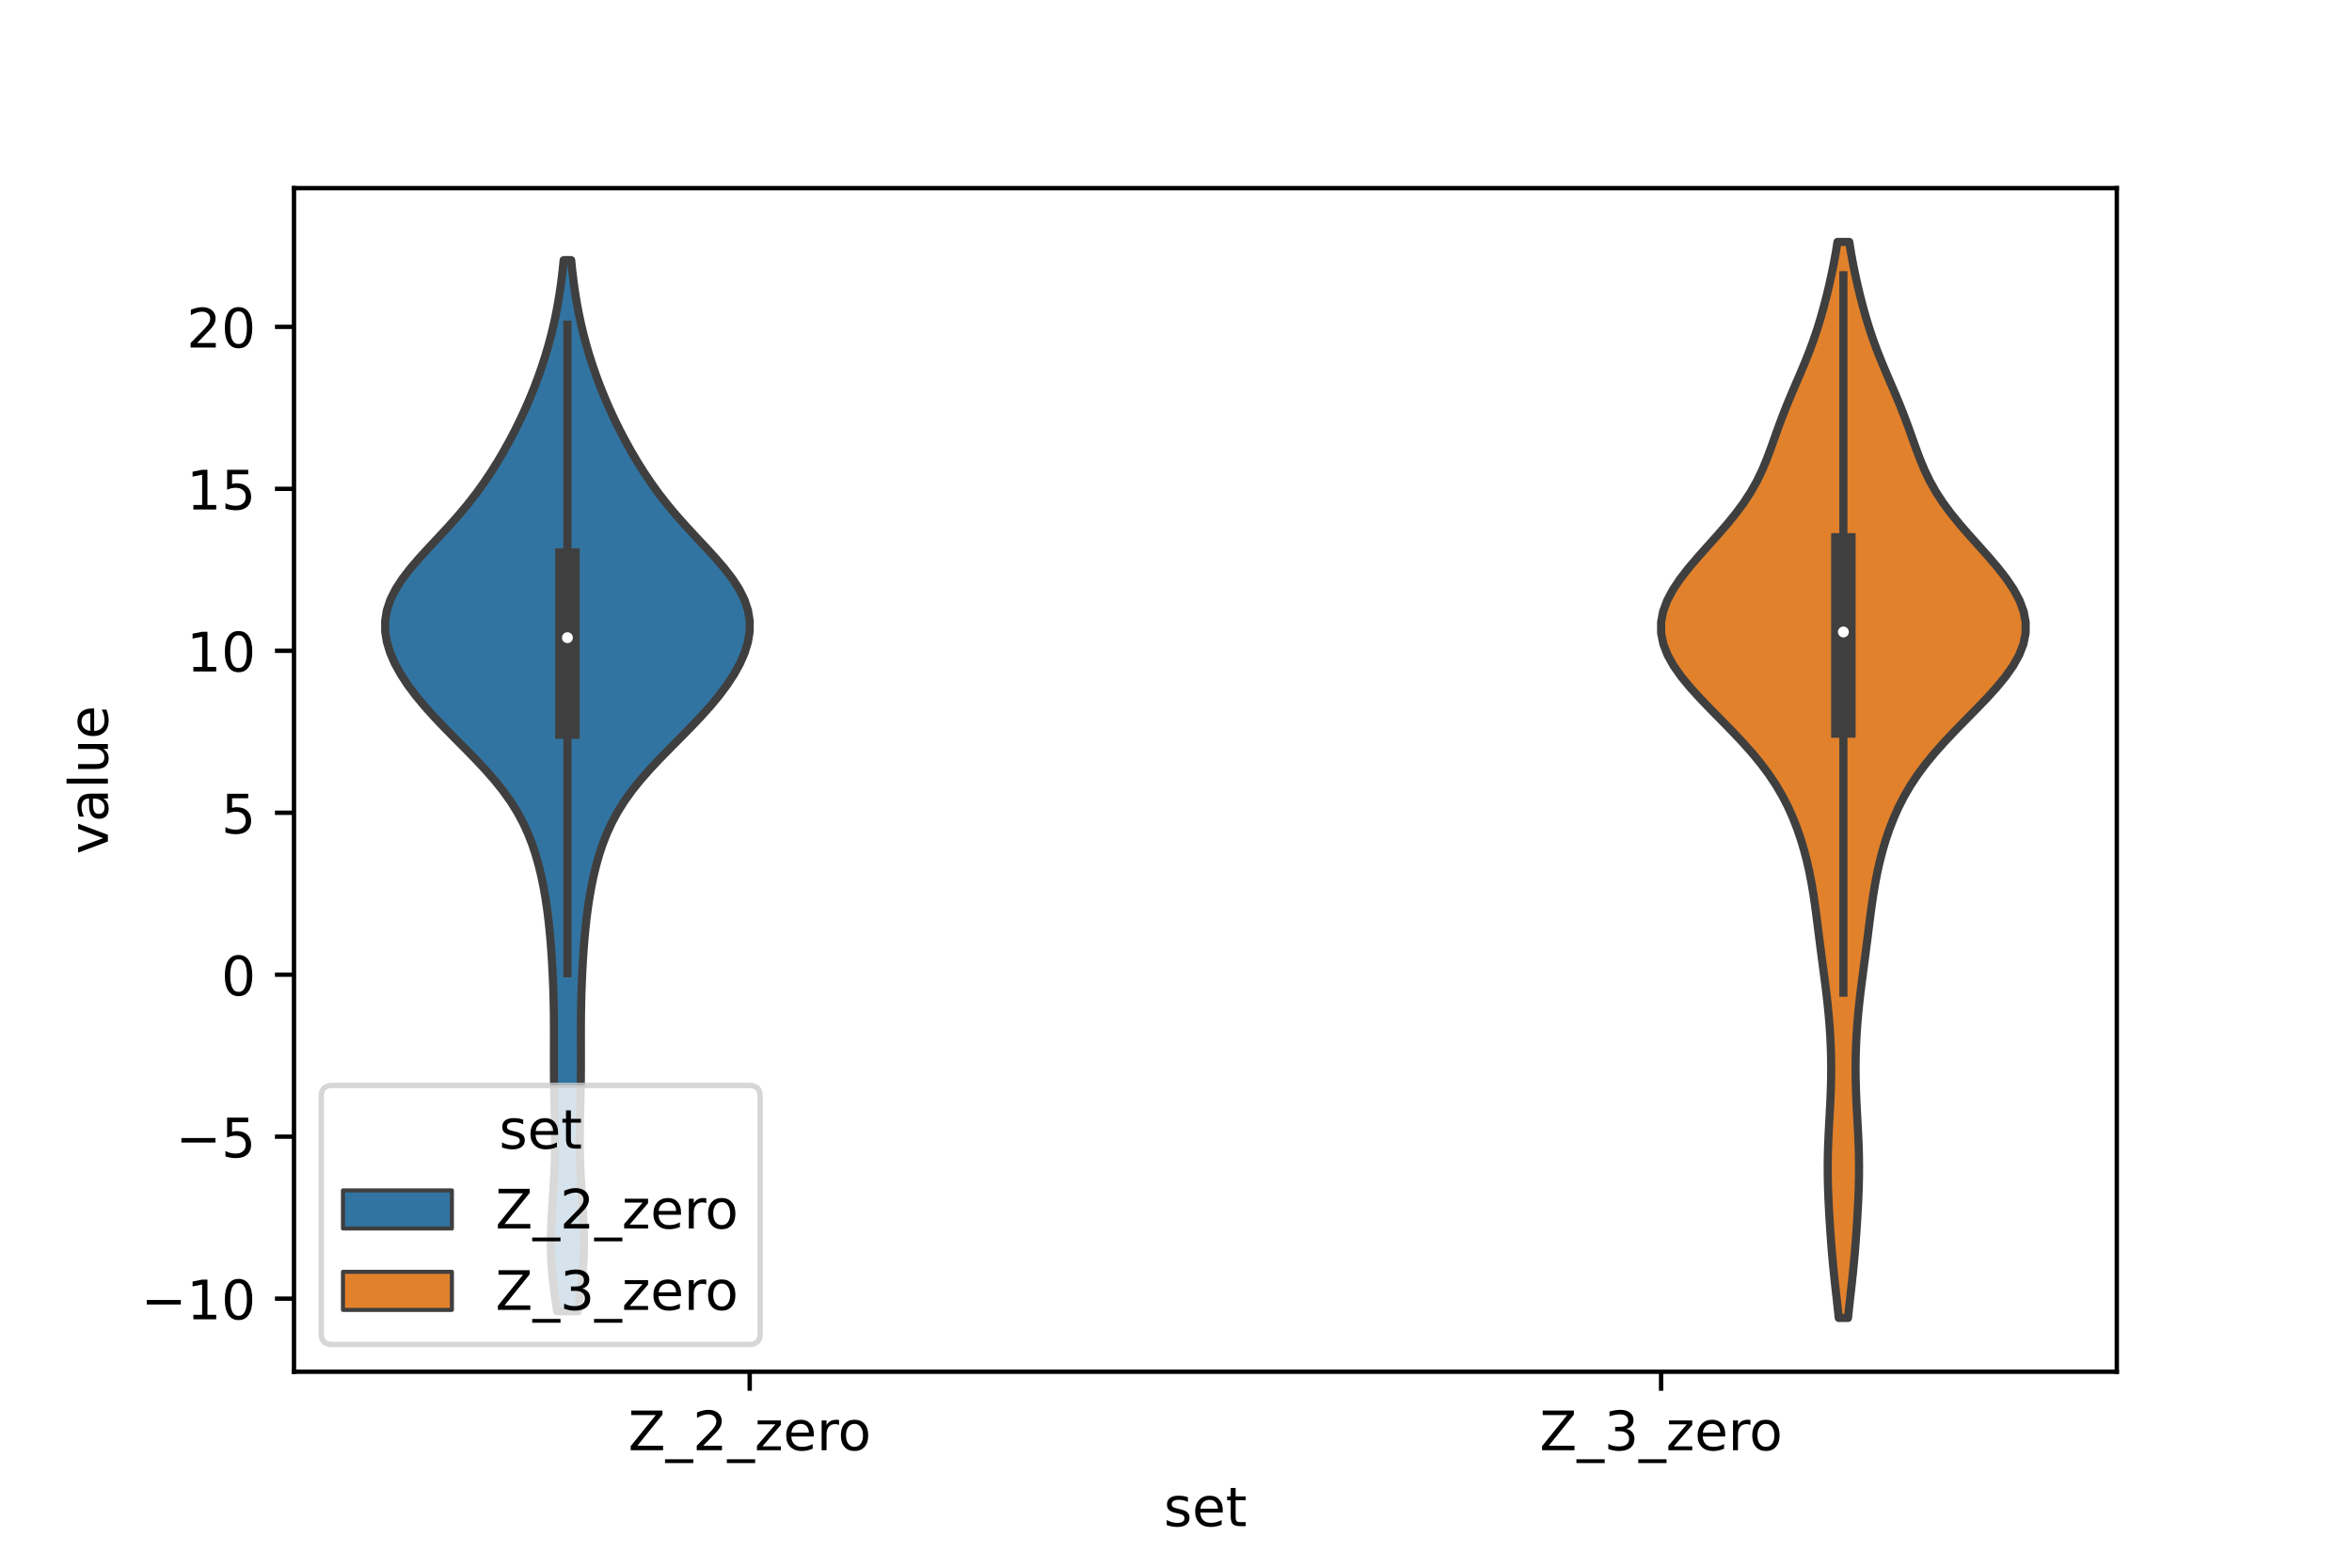 <?xml version="1.0" encoding="utf-8" standalone="no"?>
<!DOCTYPE svg PUBLIC "-//W3C//DTD SVG 1.1//EN"
  "http://www.w3.org/Graphics/SVG/1.1/DTD/svg11.dtd">
<!-- Created with matplotlib (https://matplotlib.org/) -->
<svg height="288pt" version="1.1" viewBox="0 0 432 288" width="432pt" xmlns="http://www.w3.org/2000/svg" xmlns:xlink="http://www.w3.org/1999/xlink">
 <defs>
  <style type="text/css">*{stroke-linecap:butt;stroke-linejoin:round;}</style>
 </defs>
 <g id="figure_1">
  <g id="patch_1">
   <path d="M 0 288 
L 432 288 
L 432 0 
L 0 0 
z
" style="fill:#ffffff;"/>
  </g>
  <g id="axes_1">
   <g id="patch_2">
    <path d="M 54 252 
L 388.8 252 
L 388.8 34.56 
L 54 34.56 
z
" style="fill:#ffffff;"/>
   </g>
   <g id="PolyCollection_1">
    <defs>
     <path d="M 106.106 -47.103 
L 102.334 -47.103 
L 102.035 -49.054 
L 101.763 -51.004 
L 101.533 -52.955 
L 101.357 -54.905 
L 101.24 -56.856 
L 101.184 -58.807 
L 101.186 -60.757 
L 101.238 -62.708 
L 101.328 -64.658 
L 101.445 -66.609 
L 101.572 -68.56 
L 101.696 -70.51 
L 101.803 -72.461 
L 101.884 -74.411 
L 101.933 -76.362 
L 101.95 -78.313 
L 101.938 -80.263 
L 101.906 -82.214 
L 101.862 -84.165 
L 101.817 -86.115 
L 101.78 -88.066 
L 101.755 -90.016 
L 101.743 -91.967 
L 101.742 -93.918 
L 101.746 -95.868 
L 101.749 -97.819 
L 101.745 -99.769 
L 101.728 -101.72 
L 101.695 -103.671 
L 101.644 -105.621 
L 101.575 -107.572 
L 101.487 -109.522 
L 101.38 -111.473 
L 101.252 -113.424 
L 101.1 -115.374 
L 100.92 -117.325 
L 100.708 -119.275 
L 100.457 -121.226 
L 100.162 -123.177 
L 99.816 -125.127 
L 99.412 -127.078 
L 98.94 -129.029 
L 98.388 -130.979 
L 97.74 -132.93 
L 96.978 -134.88 
L 96.081 -136.831 
L 95.032 -138.782 
L 93.816 -140.732 
L 92.425 -142.683 
L 90.866 -144.633 
L 89.157 -146.584 
L 87.328 -148.535 
L 85.422 -150.485 
L 83.485 -152.436 
L 81.568 -154.386 
L 79.714 -156.337 
L 77.963 -158.288 
L 76.346 -160.238 
L 74.888 -162.189 
L 73.61 -164.139 
L 72.534 -166.09 
L 71.681 -168.041 
L 71.079 -169.991 
L 70.756 -171.942 
L 70.74 -173.893 
L 71.05 -175.843 
L 71.695 -177.794 
L 72.665 -179.744 
L 73.927 -181.695 
L 75.434 -183.646 
L 77.12 -185.596 
L 78.912 -187.547 
L 80.74 -189.497 
L 82.542 -191.448 
L 84.273 -193.399 
L 85.903 -195.349 
L 87.422 -197.3 
L 88.832 -199.25 
L 90.144 -201.201 
L 91.369 -203.152 
L 92.518 -205.102 
L 93.601 -207.053 
L 94.621 -209.003 
L 95.582 -210.954 
L 96.485 -212.905 
L 97.331 -214.855 
L 98.122 -216.806 
L 98.858 -218.757 
L 99.541 -220.707 
L 100.169 -222.658 
L 100.743 -224.608 
L 101.263 -226.559 
L 101.729 -228.51 
L 102.142 -230.46 
L 102.506 -232.411 
L 102.824 -234.361 
L 103.097 -236.312 
L 103.331 -238.263 
L 103.529 -240.213 
L 104.911 -240.213 
L 104.911 -240.213 
L 105.109 -238.263 
L 105.343 -236.312 
L 105.616 -234.361 
L 105.934 -232.411 
L 106.298 -230.46 
L 106.711 -228.51 
L 107.177 -226.559 
L 107.697 -224.608 
L 108.271 -222.658 
L 108.899 -220.707 
L 109.582 -218.757 
L 110.318 -216.806 
L 111.109 -214.855 
L 111.955 -212.905 
L 112.858 -210.954 
L 113.819 -209.003 
L 114.839 -207.053 
L 115.922 -205.102 
L 117.071 -203.152 
L 118.296 -201.201 
L 119.608 -199.25 
L 121.018 -197.3 
L 122.537 -195.349 
L 124.167 -193.399 
L 125.898 -191.448 
L 127.7 -189.497 
L 129.528 -187.547 
L 131.32 -185.596 
L 133.006 -183.646 
L 134.513 -181.695 
L 135.775 -179.744 
L 136.745 -177.794 
L 137.39 -175.843 
L 137.7 -173.893 
L 137.684 -171.942 
L 137.361 -169.991 
L 136.759 -168.041 
L 135.906 -166.09 
L 134.83 -164.139 
L 133.552 -162.189 
L 132.094 -160.238 
L 130.477 -158.288 
L 128.726 -156.337 
L 126.872 -154.386 
L 124.955 -152.436 
L 123.018 -150.485 
L 121.112 -148.535 
L 119.283 -146.584 
L 117.574 -144.633 
L 116.015 -142.683 
L 114.624 -140.732 
L 113.408 -138.782 
L 112.359 -136.831 
L 111.462 -134.88 
L 110.7 -132.93 
L 110.052 -130.979 
L 109.5 -129.029 
L 109.028 -127.078 
L 108.624 -125.127 
L 108.278 -123.177 
L 107.983 -121.226 
L 107.732 -119.275 
L 107.52 -117.325 
L 107.34 -115.374 
L 107.188 -113.424 
L 107.06 -111.473 
L 106.953 -109.522 
L 106.865 -107.572 
L 106.796 -105.621 
L 106.745 -103.671 
L 106.712 -101.72 
L 106.695 -99.769 
L 106.691 -97.819 
L 106.694 -95.868 
L 106.698 -93.918 
L 106.697 -91.967 
L 106.685 -90.016 
L 106.66 -88.066 
L 106.623 -86.115 
L 106.578 -84.165 
L 106.534 -82.214 
L 106.502 -80.263 
L 106.49 -78.313 
L 106.507 -76.362 
L 106.556 -74.411 
L 106.637 -72.461 
L 106.744 -70.51 
L 106.868 -68.56 
L 106.995 -66.609 
L 107.112 -64.658 
L 107.202 -62.708 
L 107.254 -60.757 
L 107.256 -58.807 
L 107.2 -56.856 
L 107.083 -54.905 
L 106.907 -52.955 
L 106.677 -51.004 
L 106.405 -49.054 
L 106.106 -47.103 
z
" id="m02ff1dfe2c" style="stroke:#3f3f3f;stroke-width:1.5;"/>
    </defs>
    <g clip-path="url(#pfcdf2adcfc)">
     <use style="fill:#3274a1;stroke:#3f3f3f;stroke-width:1.5;" x="0" xlink:href="#m02ff1dfe2c" y="288"/>
    </g>
   </g>
   <g id="PolyCollection_2">
    <defs>
     <path d="M 339.429 -45.884 
L 337.731 -45.884 
L 337.519 -47.88 
L 337.296 -49.877 
L 337.072 -51.874 
L 336.857 -53.87 
L 336.659 -55.867 
L 336.479 -57.864 
L 336.319 -59.86 
L 336.176 -61.857 
L 336.047 -63.854 
L 335.932 -65.851 
L 335.834 -67.847 
L 335.759 -69.844 
L 335.713 -71.841 
L 335.701 -73.837 
L 335.727 -75.834 
L 335.788 -77.831 
L 335.876 -79.827 
L 335.981 -81.824 
L 336.091 -83.821 
L 336.191 -85.818 
L 336.271 -87.814 
L 336.323 -89.811 
L 336.339 -91.808 
L 336.319 -93.804 
L 336.259 -95.801 
L 336.162 -97.798 
L 336.027 -99.794 
L 335.856 -101.791 
L 335.654 -103.788 
L 335.424 -105.784 
L 335.174 -107.781 
L 334.913 -109.778 
L 334.649 -111.775 
L 334.388 -113.771 
L 334.133 -115.768 
L 333.882 -117.765 
L 333.629 -119.761 
L 333.361 -121.758 
L 333.067 -123.755 
L 332.732 -125.751 
L 332.345 -127.748 
L 331.897 -129.745 
L 331.379 -131.741 
L 330.784 -133.738 
L 330.103 -135.735 
L 329.325 -137.732 
L 328.433 -139.728 
L 327.41 -141.725 
L 326.242 -143.722 
L 324.914 -145.718 
L 323.425 -147.715 
L 321.78 -149.712 
L 319.998 -151.708 
L 318.111 -153.705 
L 316.158 -155.702 
L 314.192 -157.699 
L 312.27 -159.695 
L 310.455 -161.692 
L 308.811 -163.689 
L 307.403 -165.685 
L 306.288 -167.682 
L 305.513 -169.679 
L 305.112 -171.675 
L 305.1 -173.672 
L 305.474 -175.669 
L 306.211 -177.665 
L 307.274 -179.662 
L 308.611 -181.659 
L 310.163 -183.656 
L 311.863 -185.652 
L 313.643 -187.649 
L 315.433 -189.646 
L 317.17 -191.642 
L 318.799 -193.639 
L 320.277 -195.636 
L 321.579 -197.632 
L 322.704 -199.629 
L 323.666 -201.626 
L 324.5 -203.622 
L 325.249 -205.619 
L 325.96 -207.616 
L 326.674 -209.613 
L 327.419 -211.609 
L 328.208 -213.606 
L 329.039 -215.603 
L 329.895 -217.599 
L 330.753 -219.596 
L 331.588 -221.593 
L 332.379 -223.589 
L 333.114 -225.586 
L 333.786 -227.583 
L 334.401 -229.58 
L 334.963 -231.576 
L 335.482 -233.573 
L 335.962 -235.57 
L 336.406 -237.566 
L 336.812 -239.563 
L 337.177 -241.56 
L 337.496 -243.556 
L 339.664 -243.556 
L 339.664 -243.556 
L 339.983 -241.56 
L 340.348 -239.563 
L 340.754 -237.566 
L 341.198 -235.57 
L 341.678 -233.573 
L 342.197 -231.576 
L 342.759 -229.58 
L 343.374 -227.583 
L 344.046 -225.586 
L 344.781 -223.589 
L 345.572 -221.593 
L 346.407 -219.596 
L 347.265 -217.599 
L 348.121 -215.603 
L 348.952 -213.606 
L 349.741 -211.609 
L 350.486 -209.613 
L 351.2 -207.616 
L 351.911 -205.619 
L 352.66 -203.622 
L 353.494 -201.626 
L 354.456 -199.629 
L 355.581 -197.632 
L 356.883 -195.636 
L 358.361 -193.639 
L 359.99 -191.642 
L 361.727 -189.646 
L 363.517 -187.649 
L 365.297 -185.652 
L 366.997 -183.656 
L 368.549 -181.659 
L 369.886 -179.662 
L 370.949 -177.665 
L 371.686 -175.669 
L 372.06 -173.672 
L 372.048 -171.675 
L 371.647 -169.679 
L 370.872 -167.682 
L 369.757 -165.685 
L 368.349 -163.689 
L 366.705 -161.692 
L 364.89 -159.695 
L 362.968 -157.699 
L 361.002 -155.702 
L 359.049 -153.705 
L 357.162 -151.708 
L 355.38 -149.712 
L 353.735 -147.715 
L 352.246 -145.718 
L 350.918 -143.722 
L 349.75 -141.725 
L 348.727 -139.728 
L 347.835 -137.732 
L 347.057 -135.735 
L 346.376 -133.738 
L 345.781 -131.741 
L 345.263 -129.745 
L 344.815 -127.748 
L 344.428 -125.751 
L 344.093 -123.755 
L 343.799 -121.758 
L 343.531 -119.761 
L 343.278 -117.765 
L 343.027 -115.768 
L 342.772 -113.771 
L 342.511 -111.775 
L 342.247 -109.778 
L 341.986 -107.781 
L 341.736 -105.784 
L 341.506 -103.788 
L 341.304 -101.791 
L 341.133 -99.794 
L 340.998 -97.798 
L 340.901 -95.801 
L 340.841 -93.804 
L 340.821 -91.808 
L 340.837 -89.811 
L 340.889 -87.814 
L 340.969 -85.818 
L 341.069 -83.821 
L 341.179 -81.824 
L 341.284 -79.827 
L 341.372 -77.831 
L 341.433 -75.834 
L 341.459 -73.837 
L 341.447 -71.841 
L 341.401 -69.844 
L 341.325 -67.847 
L 341.228 -65.851 
L 341.113 -63.854 
L 340.984 -61.857 
L 340.841 -59.86 
L 340.681 -57.864 
L 340.501 -55.867 
L 340.303 -53.87 
L 340.088 -51.874 
L 339.864 -49.877 
L 339.641 -47.88 
L 339.429 -45.884 
z
" id="m0c39c8679e" style="stroke:#3f3f3f;stroke-width:1.5;"/>
    </defs>
    <g clip-path="url(#pfcdf2adcfc)">
     <use style="fill:#e1812c;stroke:#3f3f3f;stroke-width:1.5;" x="0" xlink:href="#m0c39c8679e" y="288"/>
    </g>
   </g>
   <g id="patch_3">
    <path clip-path="url(#pfcdf2adcfc)" d="M 137.7 179.063 
L 137.7 179.063 
L 137.7 179.063 
L 137.7 179.063 
z
" style="fill:#3274a1;stroke:#3f3f3f;stroke-linejoin:miter;stroke-width:0.75;"/>
   </g>
   <g id="patch_4">
    <path clip-path="url(#pfcdf2adcfc)" d="M 137.7 179.063 
L 137.7 179.063 
L 137.7 179.063 
L 137.7 179.063 
z
" style="fill:#e1812c;stroke:#3f3f3f;stroke-linejoin:miter;stroke-width:0.75;"/>
   </g>
   <g id="matplotlib.axis_1">
    <g id="xtick_1">
     <g id="line2d_1">
      <defs>
       <path d="M 0 0 
L 0 3.5 
" id="md61ae7a5b9" style="stroke:#000000;stroke-width:0.8;"/>
      </defs>
      <g>
       <use style="stroke:#000000;stroke-width:0.8;" x="137.7" xlink:href="#md61ae7a5b9" y="252"/>
      </g>
     </g>
     <g id="text_1">
      <!-- Z_2_zero -->
      <g transform="translate(115.391 266.422)scale(0.1 -0.1)">
       <defs>
        <path d="M 5.609 72.906 
L 62.891 72.906 
L 62.891 65.375 
L 16.797 8.297 
L 64.016 8.297 
L 64.016 0 
L 4.5 0 
L 4.5 7.516 
L 50.594 64.594 
L 5.609 64.594 
z
" id="DejaVuSans-90"/>
        <path d="M 50.984 -16.609 
L 50.984 -23.578 
L -0.984 -23.578 
L -0.984 -16.609 
z
" id="DejaVuSans-95"/>
        <path d="M 19.188 8.297 
L 53.609 8.297 
L 53.609 0 
L 7.328 0 
L 7.328 8.297 
Q 12.938 14.109 22.625 23.891 
Q 32.328 33.688 34.812 36.531 
Q 39.547 41.844 41.422 45.531 
Q 43.312 49.219 43.312 52.781 
Q 43.312 58.594 39.234 62.25 
Q 35.156 65.922 28.609 65.922 
Q 23.969 65.922 18.812 64.312 
Q 13.672 62.703 7.812 59.422 
L 7.812 69.391 
Q 13.766 71.781 18.938 73 
Q 24.125 74.219 28.422 74.219 
Q 39.75 74.219 46.484 68.547 
Q 53.219 62.891 53.219 53.422 
Q 53.219 48.922 51.531 44.891 
Q 49.859 40.875 45.406 35.406 
Q 44.188 33.984 37.641 27.219 
Q 31.109 20.453 19.188 8.297 
z
" id="DejaVuSans-50"/>
        <path d="M 5.516 54.688 
L 48.188 54.688 
L 48.188 46.484 
L 14.406 7.172 
L 48.188 7.172 
L 48.188 0 
L 4.297 0 
L 4.297 8.203 
L 38.094 47.516 
L 5.516 47.516 
z
" id="DejaVuSans-122"/>
        <path d="M 56.203 29.594 
L 56.203 25.203 
L 14.891 25.203 
Q 15.484 15.922 20.484 11.062 
Q 25.484 6.203 34.422 6.203 
Q 39.594 6.203 44.453 7.469 
Q 49.312 8.734 54.109 11.281 
L 54.109 2.781 
Q 49.266 0.734 44.188 -0.344 
Q 39.109 -1.422 33.891 -1.422 
Q 20.797 -1.422 13.156 6.188 
Q 5.516 13.812 5.516 26.812 
Q 5.516 40.234 12.766 48.109 
Q 20.016 56 32.328 56 
Q 43.359 56 49.781 48.891 
Q 56.203 41.797 56.203 29.594 
z
M 47.219 32.234 
Q 47.125 39.594 43.094 43.984 
Q 39.062 48.391 32.422 48.391 
Q 24.906 48.391 20.391 44.141 
Q 15.875 39.891 15.188 32.172 
z
" id="DejaVuSans-101"/>
        <path d="M 41.109 46.297 
Q 39.594 47.172 37.812 47.578 
Q 36.031 48 33.891 48 
Q 26.266 48 22.188 43.047 
Q 18.109 38.094 18.109 28.812 
L 18.109 0 
L 9.078 0 
L 9.078 54.688 
L 18.109 54.688 
L 18.109 46.188 
Q 20.953 51.172 25.484 53.578 
Q 30.031 56 36.531 56 
Q 37.453 56 38.578 55.875 
Q 39.703 55.766 41.062 55.516 
z
" id="DejaVuSans-114"/>
        <path d="M 30.609 48.391 
Q 23.391 48.391 19.188 42.75 
Q 14.984 37.109 14.984 27.297 
Q 14.984 17.484 19.156 11.844 
Q 23.344 6.203 30.609 6.203 
Q 37.797 6.203 41.984 11.859 
Q 46.188 17.531 46.188 27.297 
Q 46.188 37.016 41.984 42.703 
Q 37.797 48.391 30.609 48.391 
z
M 30.609 56 
Q 42.328 56 49.016 48.375 
Q 55.719 40.766 55.719 27.297 
Q 55.719 13.875 49.016 6.219 
Q 42.328 -1.422 30.609 -1.422 
Q 18.844 -1.422 12.172 6.219 
Q 5.516 13.875 5.516 27.297 
Q 5.516 40.766 12.172 48.375 
Q 18.844 56 30.609 56 
z
" id="DejaVuSans-111"/>
       </defs>
       <use xlink:href="#DejaVuSans-90"/>
       <use x="68.506" xlink:href="#DejaVuSans-95"/>
       <use x="118.506" xlink:href="#DejaVuSans-50"/>
       <use x="182.129" xlink:href="#DejaVuSans-95"/>
       <use x="232.129" xlink:href="#DejaVuSans-122"/>
       <use x="284.619" xlink:href="#DejaVuSans-101"/>
       <use x="346.143" xlink:href="#DejaVuSans-114"/>
       <use x="385.006" xlink:href="#DejaVuSans-111"/>
      </g>
     </g>
    </g>
    <g id="xtick_2">
     <g id="line2d_2">
      <g>
       <use style="stroke:#000000;stroke-width:0.8;" x="305.1" xlink:href="#md61ae7a5b9" y="252"/>
      </g>
     </g>
     <g id="text_2">
      <!-- Z_3_zero -->
      <g transform="translate(282.791 266.422)scale(0.1 -0.1)">
       <defs>
        <path d="M 40.578 39.312 
Q 47.656 37.797 51.625 33 
Q 55.609 28.219 55.609 21.188 
Q 55.609 10.406 48.188 4.484 
Q 40.766 -1.422 27.094 -1.422 
Q 22.516 -1.422 17.656 -0.516 
Q 12.797 0.391 7.625 2.203 
L 7.625 11.719 
Q 11.719 9.328 16.594 8.109 
Q 21.484 6.891 26.812 6.891 
Q 36.078 6.891 40.938 10.547 
Q 45.797 14.203 45.797 21.188 
Q 45.797 27.641 41.281 31.266 
Q 36.766 34.906 28.719 34.906 
L 20.219 34.906 
L 20.219 43.016 
L 29.109 43.016 
Q 36.375 43.016 40.234 45.922 
Q 44.094 48.828 44.094 54.297 
Q 44.094 59.906 40.109 62.906 
Q 36.141 65.922 28.719 65.922 
Q 24.656 65.922 20.016 65.031 
Q 15.375 64.156 9.812 62.312 
L 9.812 71.094 
Q 15.438 72.656 20.344 73.438 
Q 25.25 74.219 29.594 74.219 
Q 40.828 74.219 47.359 69.109 
Q 53.906 64.016 53.906 55.328 
Q 53.906 49.266 50.438 45.094 
Q 46.969 40.922 40.578 39.312 
z
" id="DejaVuSans-51"/>
       </defs>
       <use xlink:href="#DejaVuSans-90"/>
       <use x="68.506" xlink:href="#DejaVuSans-95"/>
       <use x="118.506" xlink:href="#DejaVuSans-51"/>
       <use x="182.129" xlink:href="#DejaVuSans-95"/>
       <use x="232.129" xlink:href="#DejaVuSans-122"/>
       <use x="284.619" xlink:href="#DejaVuSans-101"/>
       <use x="346.143" xlink:href="#DejaVuSans-114"/>
       <use x="385.006" xlink:href="#DejaVuSans-111"/>
      </g>
     </g>
    </g>
    <g id="text_3">
     <!-- set -->
     <g transform="translate(213.759 280.378)scale(0.1 -0.1)">
      <defs>
       <path d="M 44.281 53.078 
L 44.281 44.578 
Q 40.484 46.531 36.375 47.5 
Q 32.281 48.484 27.875 48.484 
Q 21.188 48.484 17.844 46.438 
Q 14.5 44.391 14.5 40.281 
Q 14.5 37.156 16.891 35.375 
Q 19.281 33.594 26.516 31.984 
L 29.594 31.297 
Q 39.156 29.25 43.188 25.516 
Q 47.219 21.781 47.219 15.094 
Q 47.219 7.469 41.188 3.016 
Q 35.156 -1.422 24.609 -1.422 
Q 20.219 -1.422 15.453 -0.562 
Q 10.688 0.297 5.422 2 
L 5.422 11.281 
Q 10.406 8.688 15.234 7.391 
Q 20.062 6.109 24.812 6.109 
Q 31.156 6.109 34.562 8.281 
Q 37.984 10.453 37.984 14.406 
Q 37.984 18.062 35.516 20.016 
Q 33.062 21.969 24.703 23.781 
L 21.578 24.516 
Q 13.234 26.266 9.516 29.906 
Q 5.812 33.547 5.812 39.891 
Q 5.812 47.609 11.281 51.797 
Q 16.75 56 26.812 56 
Q 31.781 56 36.172 55.266 
Q 40.578 54.547 44.281 53.078 
z
" id="DejaVuSans-115"/>
       <path d="M 18.312 70.219 
L 18.312 54.688 
L 36.812 54.688 
L 36.812 47.703 
L 18.312 47.703 
L 18.312 18.016 
Q 18.312 11.328 20.141 9.422 
Q 21.969 7.516 27.594 7.516 
L 36.812 7.516 
L 36.812 0 
L 27.594 0 
Q 17.188 0 13.234 3.875 
Q 9.281 7.766 9.281 18.016 
L 9.281 47.703 
L 2.688 47.703 
L 2.688 54.688 
L 9.281 54.688 
L 9.281 70.219 
z
" id="DejaVuSans-116"/>
      </defs>
      <use xlink:href="#DejaVuSans-115"/>
      <use x="52.1" xlink:href="#DejaVuSans-101"/>
      <use x="113.623" xlink:href="#DejaVuSans-116"/>
     </g>
    </g>
   </g>
   <g id="matplotlib.axis_2">
    <g id="ytick_1">
     <g id="line2d_3">
      <defs>
       <path d="M 0 0 
L -3.5 0 
" id="m0fb83fb4ad" style="stroke:#000000;stroke-width:0.8;"/>
      </defs>
      <g>
       <use style="stroke:#000000;stroke-width:0.8;" x="54" xlink:href="#m0fb83fb4ad" y="238.571"/>
      </g>
     </g>
     <g id="text_4">
      <!-- −10 -->
      <g transform="translate(25.895 242.37)scale(0.1 -0.1)">
       <defs>
        <path d="M 10.594 35.5 
L 73.188 35.5 
L 73.188 27.203 
L 10.594 27.203 
z
" id="DejaVuSans-8722"/>
        <path d="M 12.406 8.297 
L 28.516 8.297 
L 28.516 63.922 
L 10.984 60.406 
L 10.984 69.391 
L 28.422 72.906 
L 38.281 72.906 
L 38.281 8.297 
L 54.391 8.297 
L 54.391 0 
L 12.406 0 
z
" id="DejaVuSans-49"/>
        <path d="M 31.781 66.406 
Q 24.172 66.406 20.328 58.906 
Q 16.5 51.422 16.5 36.375 
Q 16.5 21.391 20.328 13.891 
Q 24.172 6.391 31.781 6.391 
Q 39.453 6.391 43.281 13.891 
Q 47.125 21.391 47.125 36.375 
Q 47.125 51.422 43.281 58.906 
Q 39.453 66.406 31.781 66.406 
z
M 31.781 74.219 
Q 44.047 74.219 50.516 64.516 
Q 56.984 54.828 56.984 36.375 
Q 56.984 17.969 50.516 8.266 
Q 44.047 -1.422 31.781 -1.422 
Q 19.531 -1.422 13.062 8.266 
Q 6.594 17.969 6.594 36.375 
Q 6.594 54.828 13.062 64.516 
Q 19.531 74.219 31.781 74.219 
z
" id="DejaVuSans-48"/>
       </defs>
       <use xlink:href="#DejaVuSans-8722"/>
       <use x="83.789" xlink:href="#DejaVuSans-49"/>
       <use x="147.412" xlink:href="#DejaVuSans-48"/>
      </g>
     </g>
    </g>
    <g id="ytick_2">
     <g id="line2d_4">
      <g>
       <use style="stroke:#000000;stroke-width:0.8;" x="54" xlink:href="#m0fb83fb4ad" y="208.817"/>
      </g>
     </g>
     <g id="text_5">
      <!-- −5 -->
      <g transform="translate(32.258 212.616)scale(0.1 -0.1)">
       <defs>
        <path d="M 10.797 72.906 
L 49.516 72.906 
L 49.516 64.594 
L 19.828 64.594 
L 19.828 46.734 
Q 21.969 47.469 24.109 47.828 
Q 26.266 48.188 28.422 48.188 
Q 40.625 48.188 47.75 41.5 
Q 54.891 34.812 54.891 23.391 
Q 54.891 11.625 47.562 5.094 
Q 40.234 -1.422 26.906 -1.422 
Q 22.312 -1.422 17.547 -0.641 
Q 12.797 0.141 7.719 1.703 
L 7.719 11.625 
Q 12.109 9.234 16.797 8.062 
Q 21.484 6.891 26.703 6.891 
Q 35.156 6.891 40.078 11.328 
Q 45.016 15.766 45.016 23.391 
Q 45.016 31 40.078 35.438 
Q 35.156 39.891 26.703 39.891 
Q 22.75 39.891 18.812 39.016 
Q 14.891 38.141 10.797 36.281 
z
" id="DejaVuSans-53"/>
       </defs>
       <use xlink:href="#DejaVuSans-8722"/>
       <use x="83.789" xlink:href="#DejaVuSans-53"/>
      </g>
     </g>
    </g>
    <g id="ytick_3">
     <g id="line2d_5">
      <g>
       <use style="stroke:#000000;stroke-width:0.8;" x="54" xlink:href="#m0fb83fb4ad" y="179.063"/>
      </g>
     </g>
     <g id="text_6">
      <!-- 0 -->
      <g transform="translate(40.638 182.862)scale(0.1 -0.1)">
       <use xlink:href="#DejaVuSans-48"/>
      </g>
     </g>
    </g>
    <g id="ytick_4">
     <g id="line2d_6">
      <g>
       <use style="stroke:#000000;stroke-width:0.8;" x="54" xlink:href="#m0fb83fb4ad" y="149.309"/>
      </g>
     </g>
     <g id="text_7">
      <!-- 5 -->
      <g transform="translate(40.638 153.109)scale(0.1 -0.1)">
       <use xlink:href="#DejaVuSans-53"/>
      </g>
     </g>
    </g>
    <g id="ytick_5">
     <g id="line2d_7">
      <g>
       <use style="stroke:#000000;stroke-width:0.8;" x="54" xlink:href="#m0fb83fb4ad" y="119.556"/>
      </g>
     </g>
     <g id="text_8">
      <!-- 10 -->
      <g transform="translate(34.275 123.355)scale(0.1 -0.1)">
       <use xlink:href="#DejaVuSans-49"/>
       <use x="63.623" xlink:href="#DejaVuSans-48"/>
      </g>
     </g>
    </g>
    <g id="ytick_6">
     <g id="line2d_8">
      <g>
       <use style="stroke:#000000;stroke-width:0.8;" x="54" xlink:href="#m0fb83fb4ad" y="89.802"/>
      </g>
     </g>
     <g id="text_9">
      <!-- 15 -->
      <g transform="translate(34.275 93.601)scale(0.1 -0.1)">
       <use xlink:href="#DejaVuSans-49"/>
       <use x="63.623" xlink:href="#DejaVuSans-53"/>
      </g>
     </g>
    </g>
    <g id="ytick_7">
     <g id="line2d_9">
      <g>
       <use style="stroke:#000000;stroke-width:0.8;" x="54" xlink:href="#m0fb83fb4ad" y="60.048"/>
      </g>
     </g>
     <g id="text_10">
      <!-- 20 -->
      <g transform="translate(34.275 63.847)scale(0.1 -0.1)">
       <use xlink:href="#DejaVuSans-50"/>
       <use x="63.623" xlink:href="#DejaVuSans-48"/>
      </g>
     </g>
    </g>
    <g id="text_11">
     <!-- value -->
     <g transform="translate(19.816 156.938)rotate(-90)scale(0.1 -0.1)">
      <defs>
       <path d="M 2.984 54.688 
L 12.5 54.688 
L 29.594 8.797 
L 46.688 54.688 
L 56.203 54.688 
L 35.688 0 
L 23.484 0 
z
" id="DejaVuSans-118"/>
       <path d="M 34.281 27.484 
Q 23.391 27.484 19.188 25 
Q 14.984 22.516 14.984 16.5 
Q 14.984 11.719 18.141 8.906 
Q 21.297 6.109 26.703 6.109 
Q 34.188 6.109 38.703 11.406 
Q 43.219 16.703 43.219 25.484 
L 43.219 27.484 
z
M 52.203 31.203 
L 52.203 0 
L 43.219 0 
L 43.219 8.297 
Q 40.141 3.328 35.547 0.953 
Q 30.953 -1.422 24.312 -1.422 
Q 15.922 -1.422 10.953 3.297 
Q 6 8.016 6 15.922 
Q 6 25.141 12.172 29.828 
Q 18.359 34.516 30.609 34.516 
L 43.219 34.516 
L 43.219 35.406 
Q 43.219 41.609 39.141 45 
Q 35.062 48.391 27.688 48.391 
Q 23 48.391 18.547 47.266 
Q 14.109 46.141 10.016 43.891 
L 10.016 52.203 
Q 14.938 54.109 19.578 55.047 
Q 24.219 56 28.609 56 
Q 40.484 56 46.344 49.844 
Q 52.203 43.703 52.203 31.203 
z
" id="DejaVuSans-97"/>
       <path d="M 9.422 75.984 
L 18.406 75.984 
L 18.406 0 
L 9.422 0 
z
" id="DejaVuSans-108"/>
       <path d="M 8.5 21.578 
L 8.5 54.688 
L 17.484 54.688 
L 17.484 21.922 
Q 17.484 14.156 20.5 10.266 
Q 23.531 6.391 29.594 6.391 
Q 36.859 6.391 41.078 11.031 
Q 45.312 15.672 45.312 23.688 
L 45.312 54.688 
L 54.297 54.688 
L 54.297 0 
L 45.312 0 
L 45.312 8.406 
Q 42.047 3.422 37.719 1 
Q 33.406 -1.422 27.688 -1.422 
Q 18.266 -1.422 13.375 4.438 
Q 8.5 10.297 8.5 21.578 
z
M 31.109 56 
z
" id="DejaVuSans-117"/>
      </defs>
      <use xlink:href="#DejaVuSans-118"/>
      <use x="59.18" xlink:href="#DejaVuSans-97"/>
      <use x="120.459" xlink:href="#DejaVuSans-108"/>
      <use x="148.242" xlink:href="#DejaVuSans-117"/>
      <use x="211.621" xlink:href="#DejaVuSans-101"/>
     </g>
    </g>
   </g>
   <g id="line2d_10">
    <path clip-path="url(#pfcdf2adcfc)" d="M 104.22 178.787 
L 104.22 59.645 
" style="fill:none;stroke:#3f3f3f;stroke-linecap:square;stroke-width:1.5;"/>
   </g>
   <g id="line2d_11">
    <path clip-path="url(#pfcdf2adcfc)" d="M 104.22 133.479 
L 104.22 102.977 
" style="fill:none;stroke:#3f3f3f;stroke-linecap:square;stroke-width:4.5;"/>
   </g>
   <g id="line2d_12">
    <path clip-path="url(#pfcdf2adcfc)" d="M 338.58 182.364 
L 338.58 50.573 
" style="fill:none;stroke:#3f3f3f;stroke-linecap:square;stroke-width:1.5;"/>
   </g>
   <g id="line2d_13">
    <path clip-path="url(#pfcdf2adcfc)" d="M 338.58 133.287 
L 338.58 100.188 
" style="fill:none;stroke:#3f3f3f;stroke-linecap:square;stroke-width:4.5;"/>
   </g>
   <g id="patch_5">
    <path d="M 54 252 
L 54 34.56 
" style="fill:none;stroke:#000000;stroke-linecap:square;stroke-linejoin:miter;stroke-width:0.8;"/>
   </g>
   <g id="patch_6">
    <path d="M 388.8 252 
L 388.8 34.56 
" style="fill:none;stroke:#000000;stroke-linecap:square;stroke-linejoin:miter;stroke-width:0.8;"/>
   </g>
   <g id="patch_7">
    <path d="M 54 252 
L 388.8 252 
" style="fill:none;stroke:#000000;stroke-linecap:square;stroke-linejoin:miter;stroke-width:0.8;"/>
   </g>
   <g id="patch_8">
    <path d="M 54 34.56 
L 388.8 34.56 
" style="fill:none;stroke:#000000;stroke-linecap:square;stroke-linejoin:miter;stroke-width:0.8;"/>
   </g>
   <g id="PathCollection_1">
    <defs>
     <path d="M 0 1.5 
C 0.398 1.5 0.779 1.342 1.061 1.061 
C 1.342 0.779 1.5 0.398 1.5 0 
C 1.5 -0.398 1.342 -0.779 1.061 -1.061 
C 0.779 -1.342 0.398 -1.5 0 -1.5 
C -0.398 -1.5 -0.779 -1.342 -1.061 -1.061 
C -1.342 -0.779 -1.5 -0.398 -1.5 0 
C -1.5 0.398 -1.342 0.779 -1.061 1.061 
C -0.779 1.342 -0.398 1.5 0 1.5 
z
" id="m9b5bb33d55" style="stroke:#3f3f3f;"/>
    </defs>
    <g clip-path="url(#pfcdf2adcfc)">
     <use style="fill:#ffffff;stroke:#3f3f3f;" x="104.22" xlink:href="#m9b5bb33d55" y="117.151"/>
    </g>
   </g>
   <g id="PathCollection_2">
    <g clip-path="url(#pfcdf2adcfc)">
     <use style="fill:#ffffff;stroke:#3f3f3f;" x="338.58" xlink:href="#m9b5bb33d55" y="116.099"/>
    </g>
   </g>
   <g id="legend_1">
    <g id="patch_9">
     <path d="M 61 247 
L 137.619 247 
Q 139.619 247 139.619 245 
L 139.619 201.409 
Q 139.619 199.409 137.619 199.409 
L 61 199.409 
Q 59 199.409 59 201.409 
L 59 245 
Q 59 247 61 247 
z
" style="fill:#ffffff;opacity:0.8;stroke:#cccccc;stroke-linejoin:miter;"/>
    </g>
    <g id="text_12">
     <!-- set -->
     <g transform="translate(91.668 211.008)scale(0.1 -0.1)">
      <use xlink:href="#DejaVuSans-115"/>
      <use x="52.1" xlink:href="#DejaVuSans-101"/>
      <use x="113.623" xlink:href="#DejaVuSans-116"/>
     </g>
    </g>
    <g id="patch_10">
     <path d="M 63 225.686 
L 83 225.686 
L 83 218.686 
L 63 218.686 
z
" style="fill:#3274a1;stroke:#3f3f3f;stroke-linejoin:miter;stroke-width:0.75;"/>
    </g>
    <g id="text_13">
     <!-- Z_2_zero -->
     <g transform="translate(91 225.686)scale(0.1 -0.1)">
      <use xlink:href="#DejaVuSans-90"/>
      <use x="68.506" xlink:href="#DejaVuSans-95"/>
      <use x="118.506" xlink:href="#DejaVuSans-50"/>
      <use x="182.129" xlink:href="#DejaVuSans-95"/>
      <use x="232.129" xlink:href="#DejaVuSans-122"/>
      <use x="284.619" xlink:href="#DejaVuSans-101"/>
      <use x="346.143" xlink:href="#DejaVuSans-114"/>
      <use x="385.006" xlink:href="#DejaVuSans-111"/>
     </g>
    </g>
    <g id="patch_11">
     <path d="M 63 240.642 
L 83 240.642 
L 83 233.642 
L 63 233.642 
z
" style="fill:#e1812c;stroke:#3f3f3f;stroke-linejoin:miter;stroke-width:0.75;"/>
    </g>
    <g id="text_14">
     <!-- Z_3_zero -->
     <g transform="translate(91 240.642)scale(0.1 -0.1)">
      <use xlink:href="#DejaVuSans-90"/>
      <use x="68.506" xlink:href="#DejaVuSans-95"/>
      <use x="118.506" xlink:href="#DejaVuSans-51"/>
      <use x="182.129" xlink:href="#DejaVuSans-95"/>
      <use x="232.129" xlink:href="#DejaVuSans-122"/>
      <use x="284.619" xlink:href="#DejaVuSans-101"/>
      <use x="346.143" xlink:href="#DejaVuSans-114"/>
      <use x="385.006" xlink:href="#DejaVuSans-111"/>
     </g>
    </g>
   </g>
  </g>
 </g>
 <defs>
  <clipPath id="pfcdf2adcfc">
   <rect height="217.44" width="334.8" x="54" y="34.56"/>
  </clipPath>
 </defs>
</svg>
